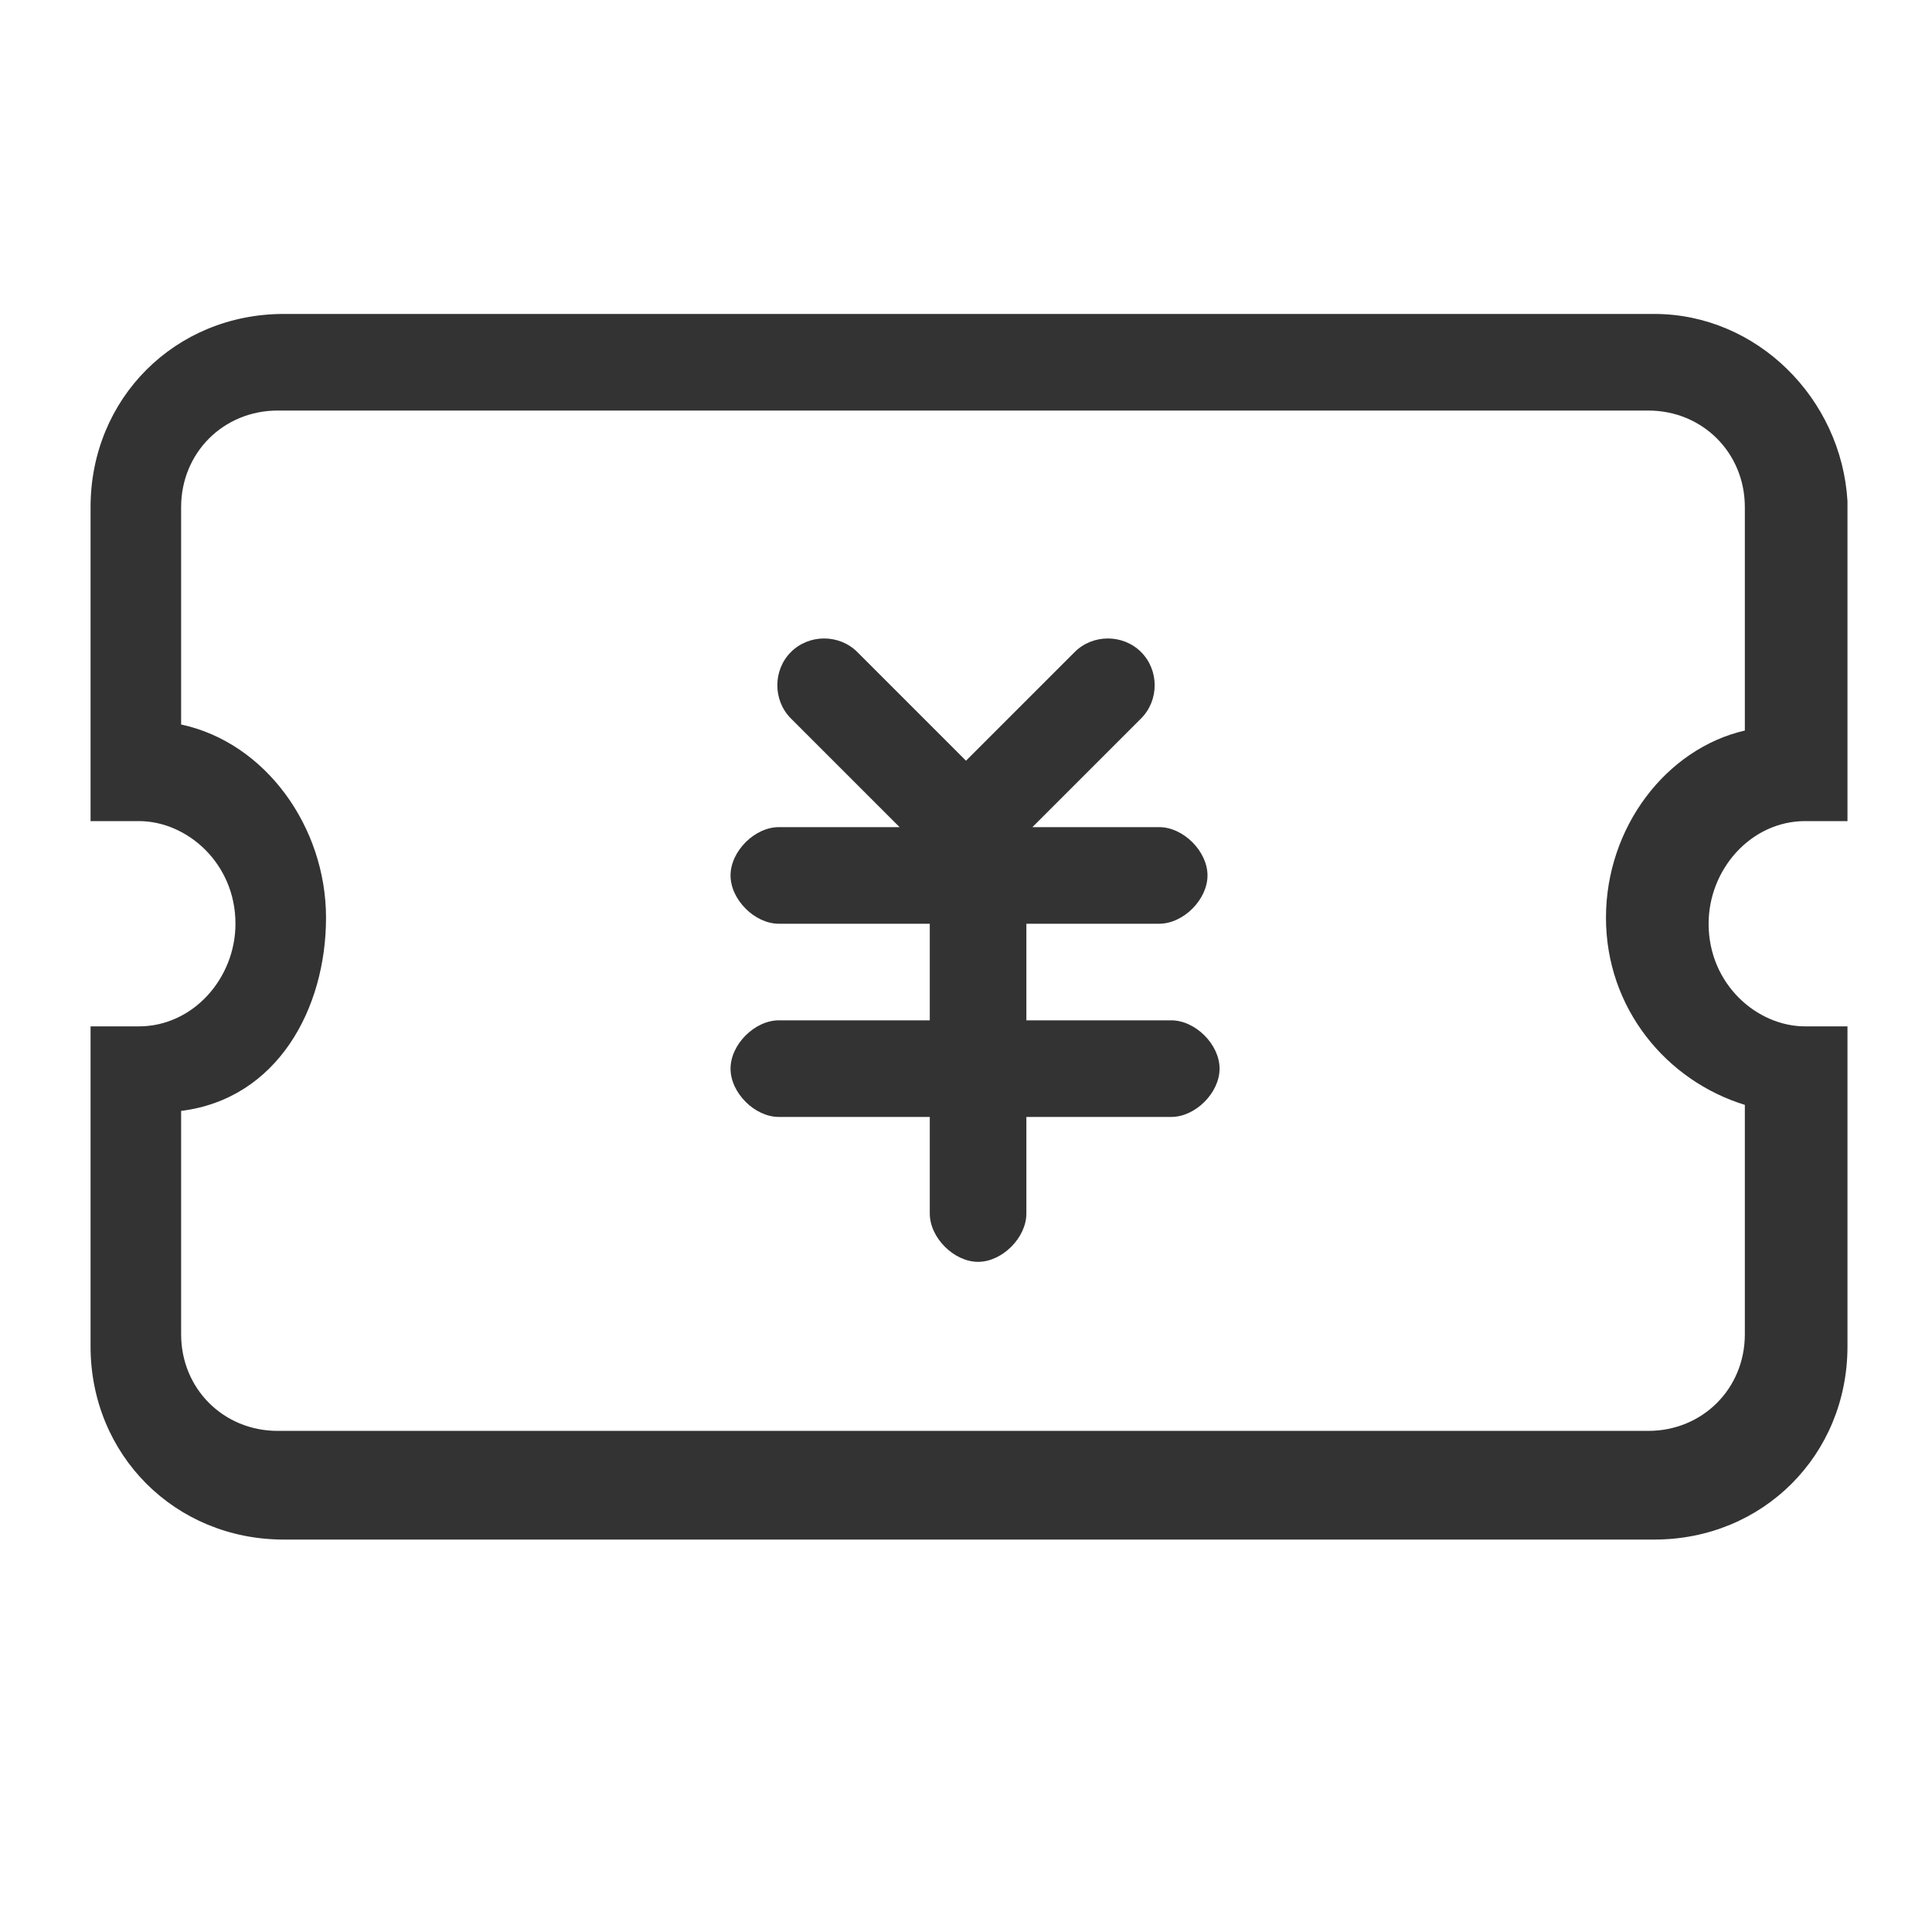 <?xml version="1.0" standalone="no"?><!DOCTYPE svg PUBLIC "-//W3C//DTD SVG 1.1//EN" "http://www.w3.org/Graphics/SVG/1.1/DTD/svg11.dtd"><svg class="icon" width="200px" height="200.00px" viewBox="0 0 1024 1024" version="1.1" xmlns="http://www.w3.org/2000/svg"><path fill="#333333" d="M876.8 166.4l-726.4 0c-57.6 0-102.4 44.8-102.4 102.4l0 118.4 0 0 0 48c0 0 22.4 0 25.6 0 25.6 0 51.2 22.4 51.2 54.4 0 28.8-22.4 54.4-51.2 54.4-6.4 0-25.6 0-25.6 0l0 44.8 0 0 0 6.4 0 118.4c0 57.6 44.8 102.4 102.4 102.4l726.4 0c57.6 0 102.4-44.8 102.4-102.4l0-118.4 0-6.4 0-44.8c0 0-19.2 0-22.4 0-25.6 0-51.2-22.4-51.2-54.4 0-28.8 22.4-54.4 51.2-54.4 6.4 0 25.6 0 22.4 0L979.2 384l0-3.2 0-115.2C976 211.2 931.2 166.4 876.8 166.4zM851.2 486.4c0 48 32 86.4 73.6 99.2l0 121.6c0 28.8-22.4 51.2-51.2 51.2l-726.4 0c-28.8 0-51.2-22.4-51.2-51.2l0-118.4 0 0c51.2-6.4 76.8-54.4 76.8-102.4 0-48-32-92.8-76.8-102.4l0-115.2c0-28.8 22.4-51.2 51.2-51.2l726.4 0c28.8 0 51.2 22.4 51.2 51.2l0 118.4C883.2 396.8 851.2 438.4 851.2 486.4zM614.4 489.6c12.8 0 25.6-12.8 25.6-25.6 0-12.8-12.8-25.6-25.6-25.6l-67.2 0 57.6-57.6c9.6-9.6 9.6-25.6 0-35.2-9.6-9.6-25.6-9.6-35.2 0l-57.6 57.6-57.6-57.6c-9.6-9.6-25.6-9.6-35.2 0-9.6 9.6-9.6 25.6 0 35.2l57.6 57.6-64 0c-12.8 0-25.6 12.8-25.6 25.6 0 12.8 12.8 25.6 25.6 25.6l80 0 0 51.2-80 0c-12.8 0-25.6 12.8-25.6 25.6 0 12.8 12.8 25.6 25.6 25.6l80 0 0 51.2c0 12.8 12.8 25.6 25.6 25.6 12.8 0 25.6-12.8 25.6-25.6l0-51.2 76.8 0c12.8 0 25.6-12.8 25.6-25.6 0-12.8-12.8-25.6-25.6-25.6l-76.8 0 0-51.2L614.4 489.6z" /></svg>